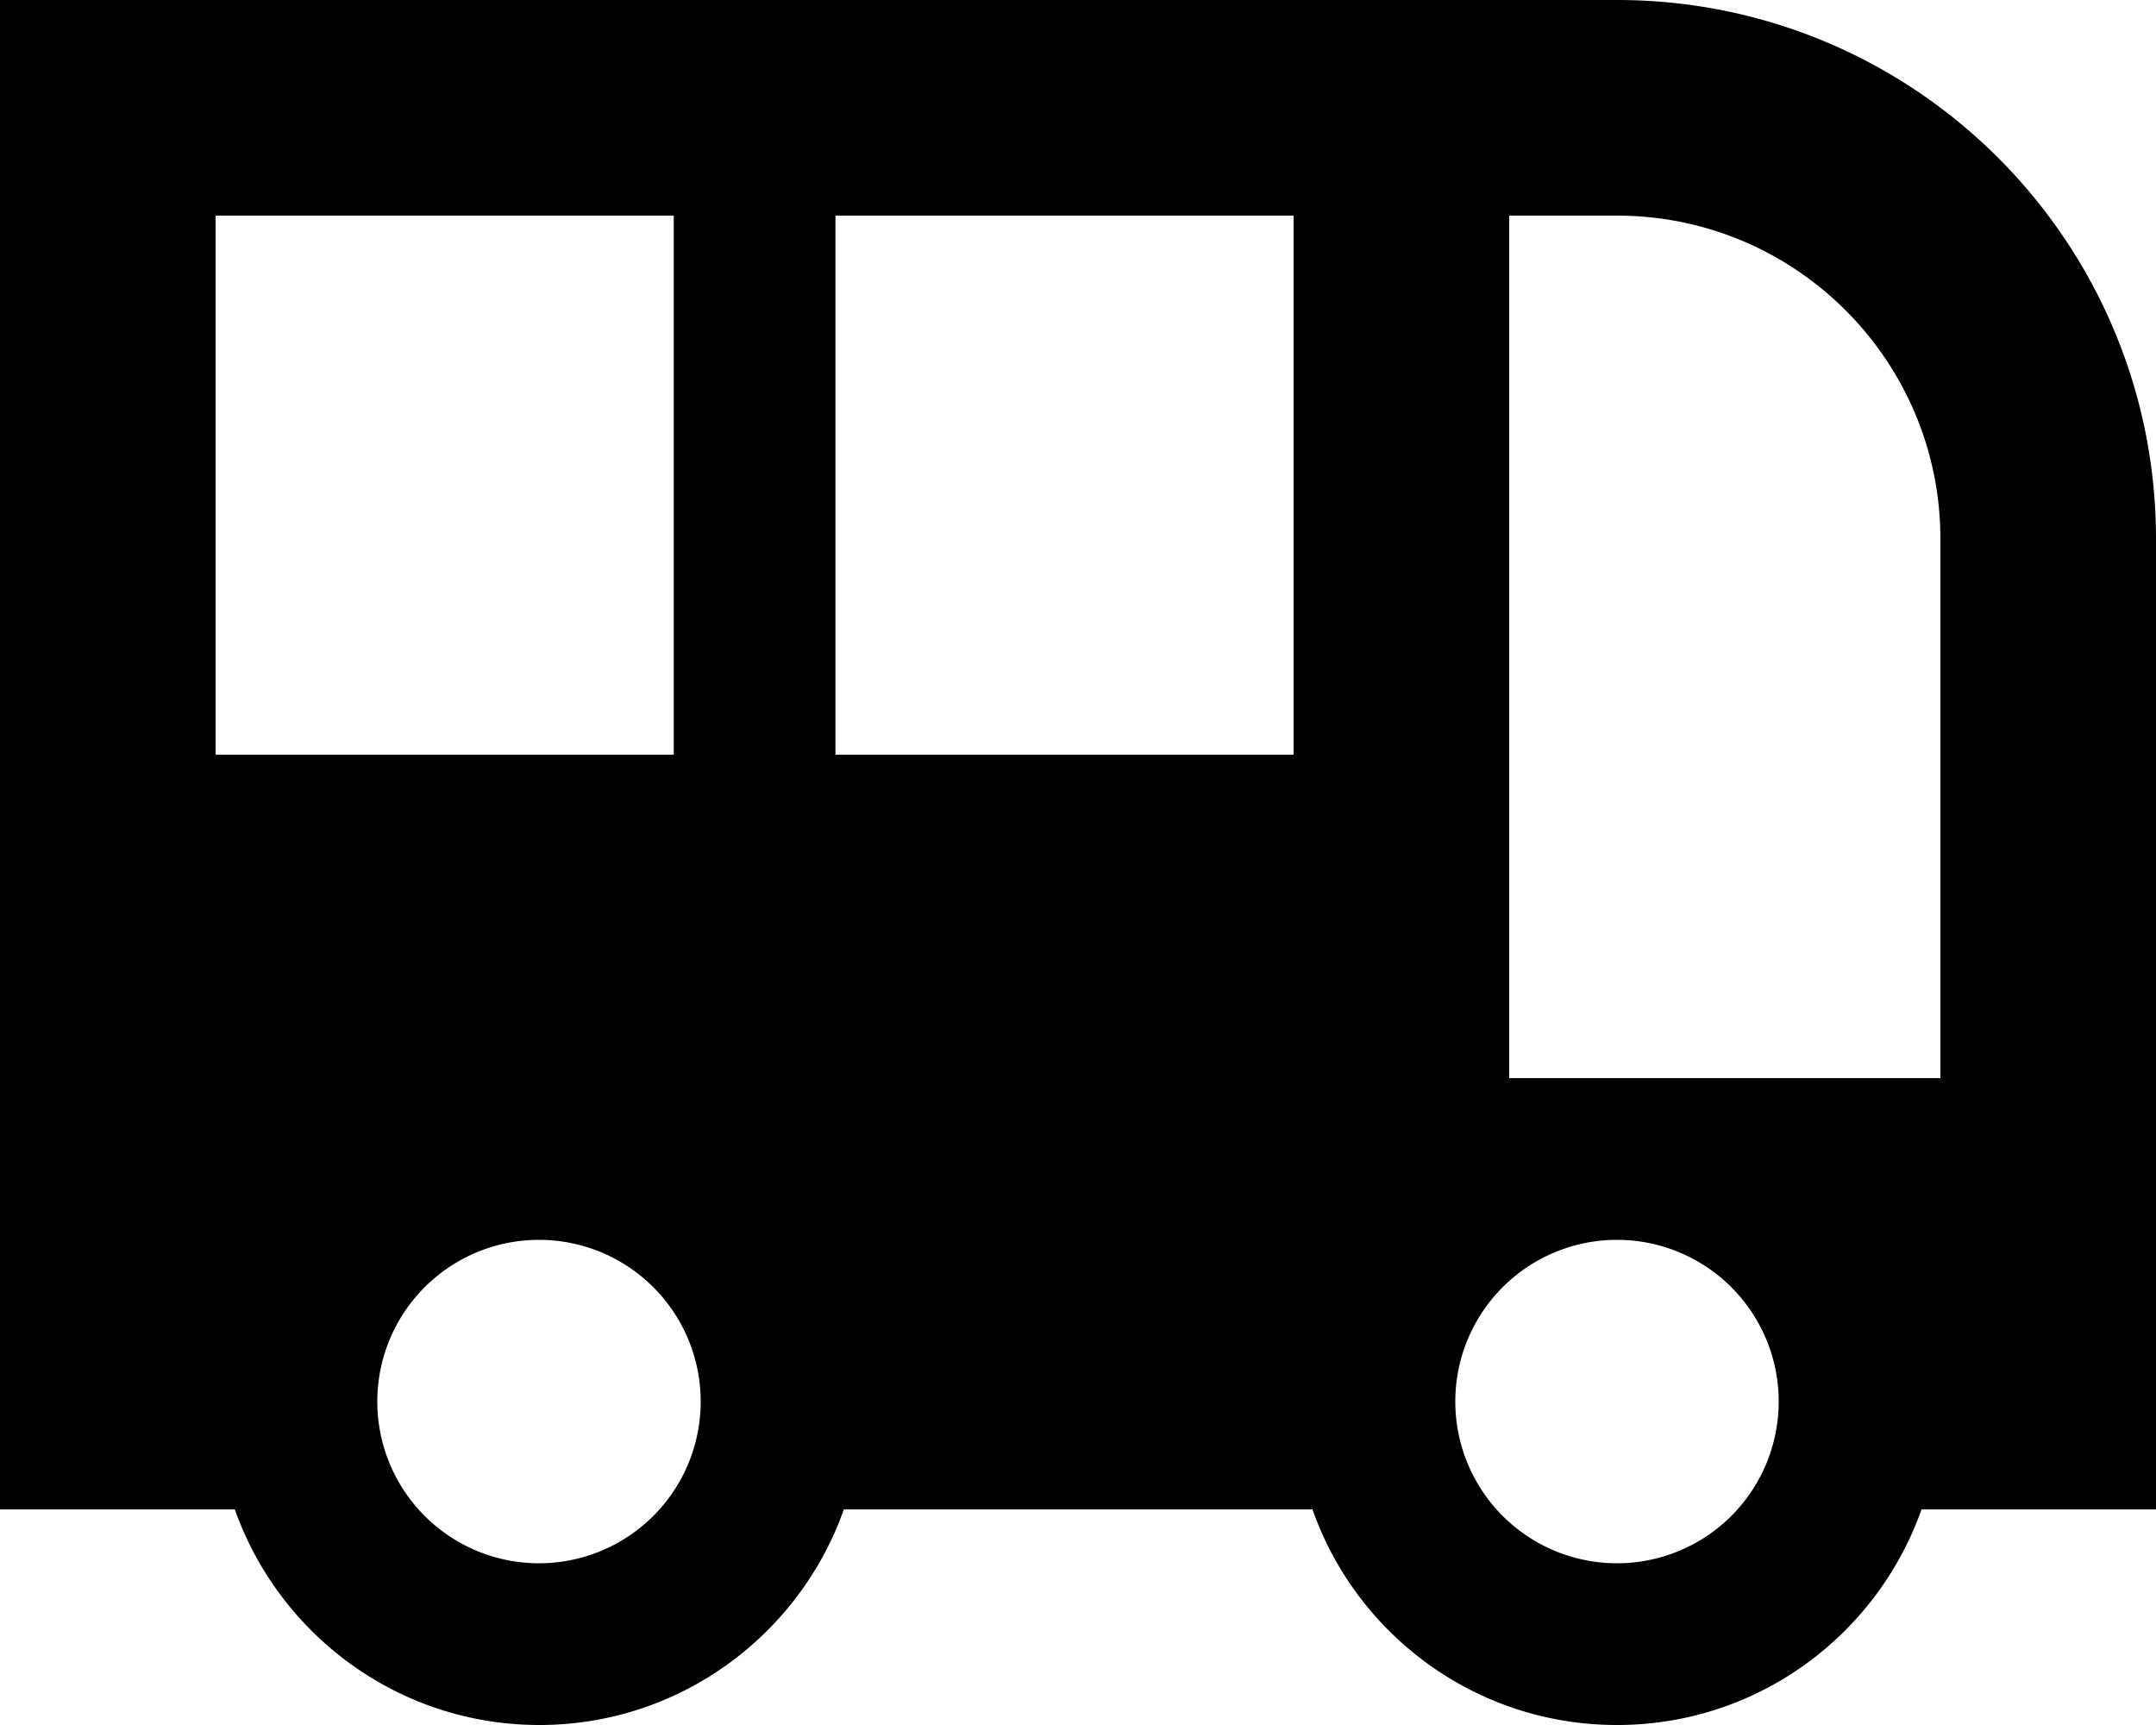 <svg fill="currentColor" xmlns="http://www.w3.org/2000/svg" viewBox="0 0 640 512"><!--! Font Awesome Pro 7.0.1 by @fontawesome - https://fontawesome.com License - https://fontawesome.com/license (Commercial License) Copyright 2025 Fonticons, Inc. --><path fill="currentColor" d="M480 0c88.4 0 160 71.6 160 160l0 288-69.6 0c-13.2 37.3-48.6 64-90.4 64s-77.3-26.7-90.4-64l-139.1 0c-13.2 37.3-48.7 64-90.4 64s-77.2-26.7-90.4-64L0 448 0 0 480 0zM160 368a48 48 0 1 0 0 96 48 48 0 1 0 0-96zm320 0a48 48 0 1 0 0 96 48 48 0 1 0 0-96zm-32-48l128 0 0-160c0-53-43-96-96-96l-32 0 0 256zM248 224l136 0 0-160-136 0 0 160zM64 224l136 0 0-160-136 0 0 160z"/></svg>
